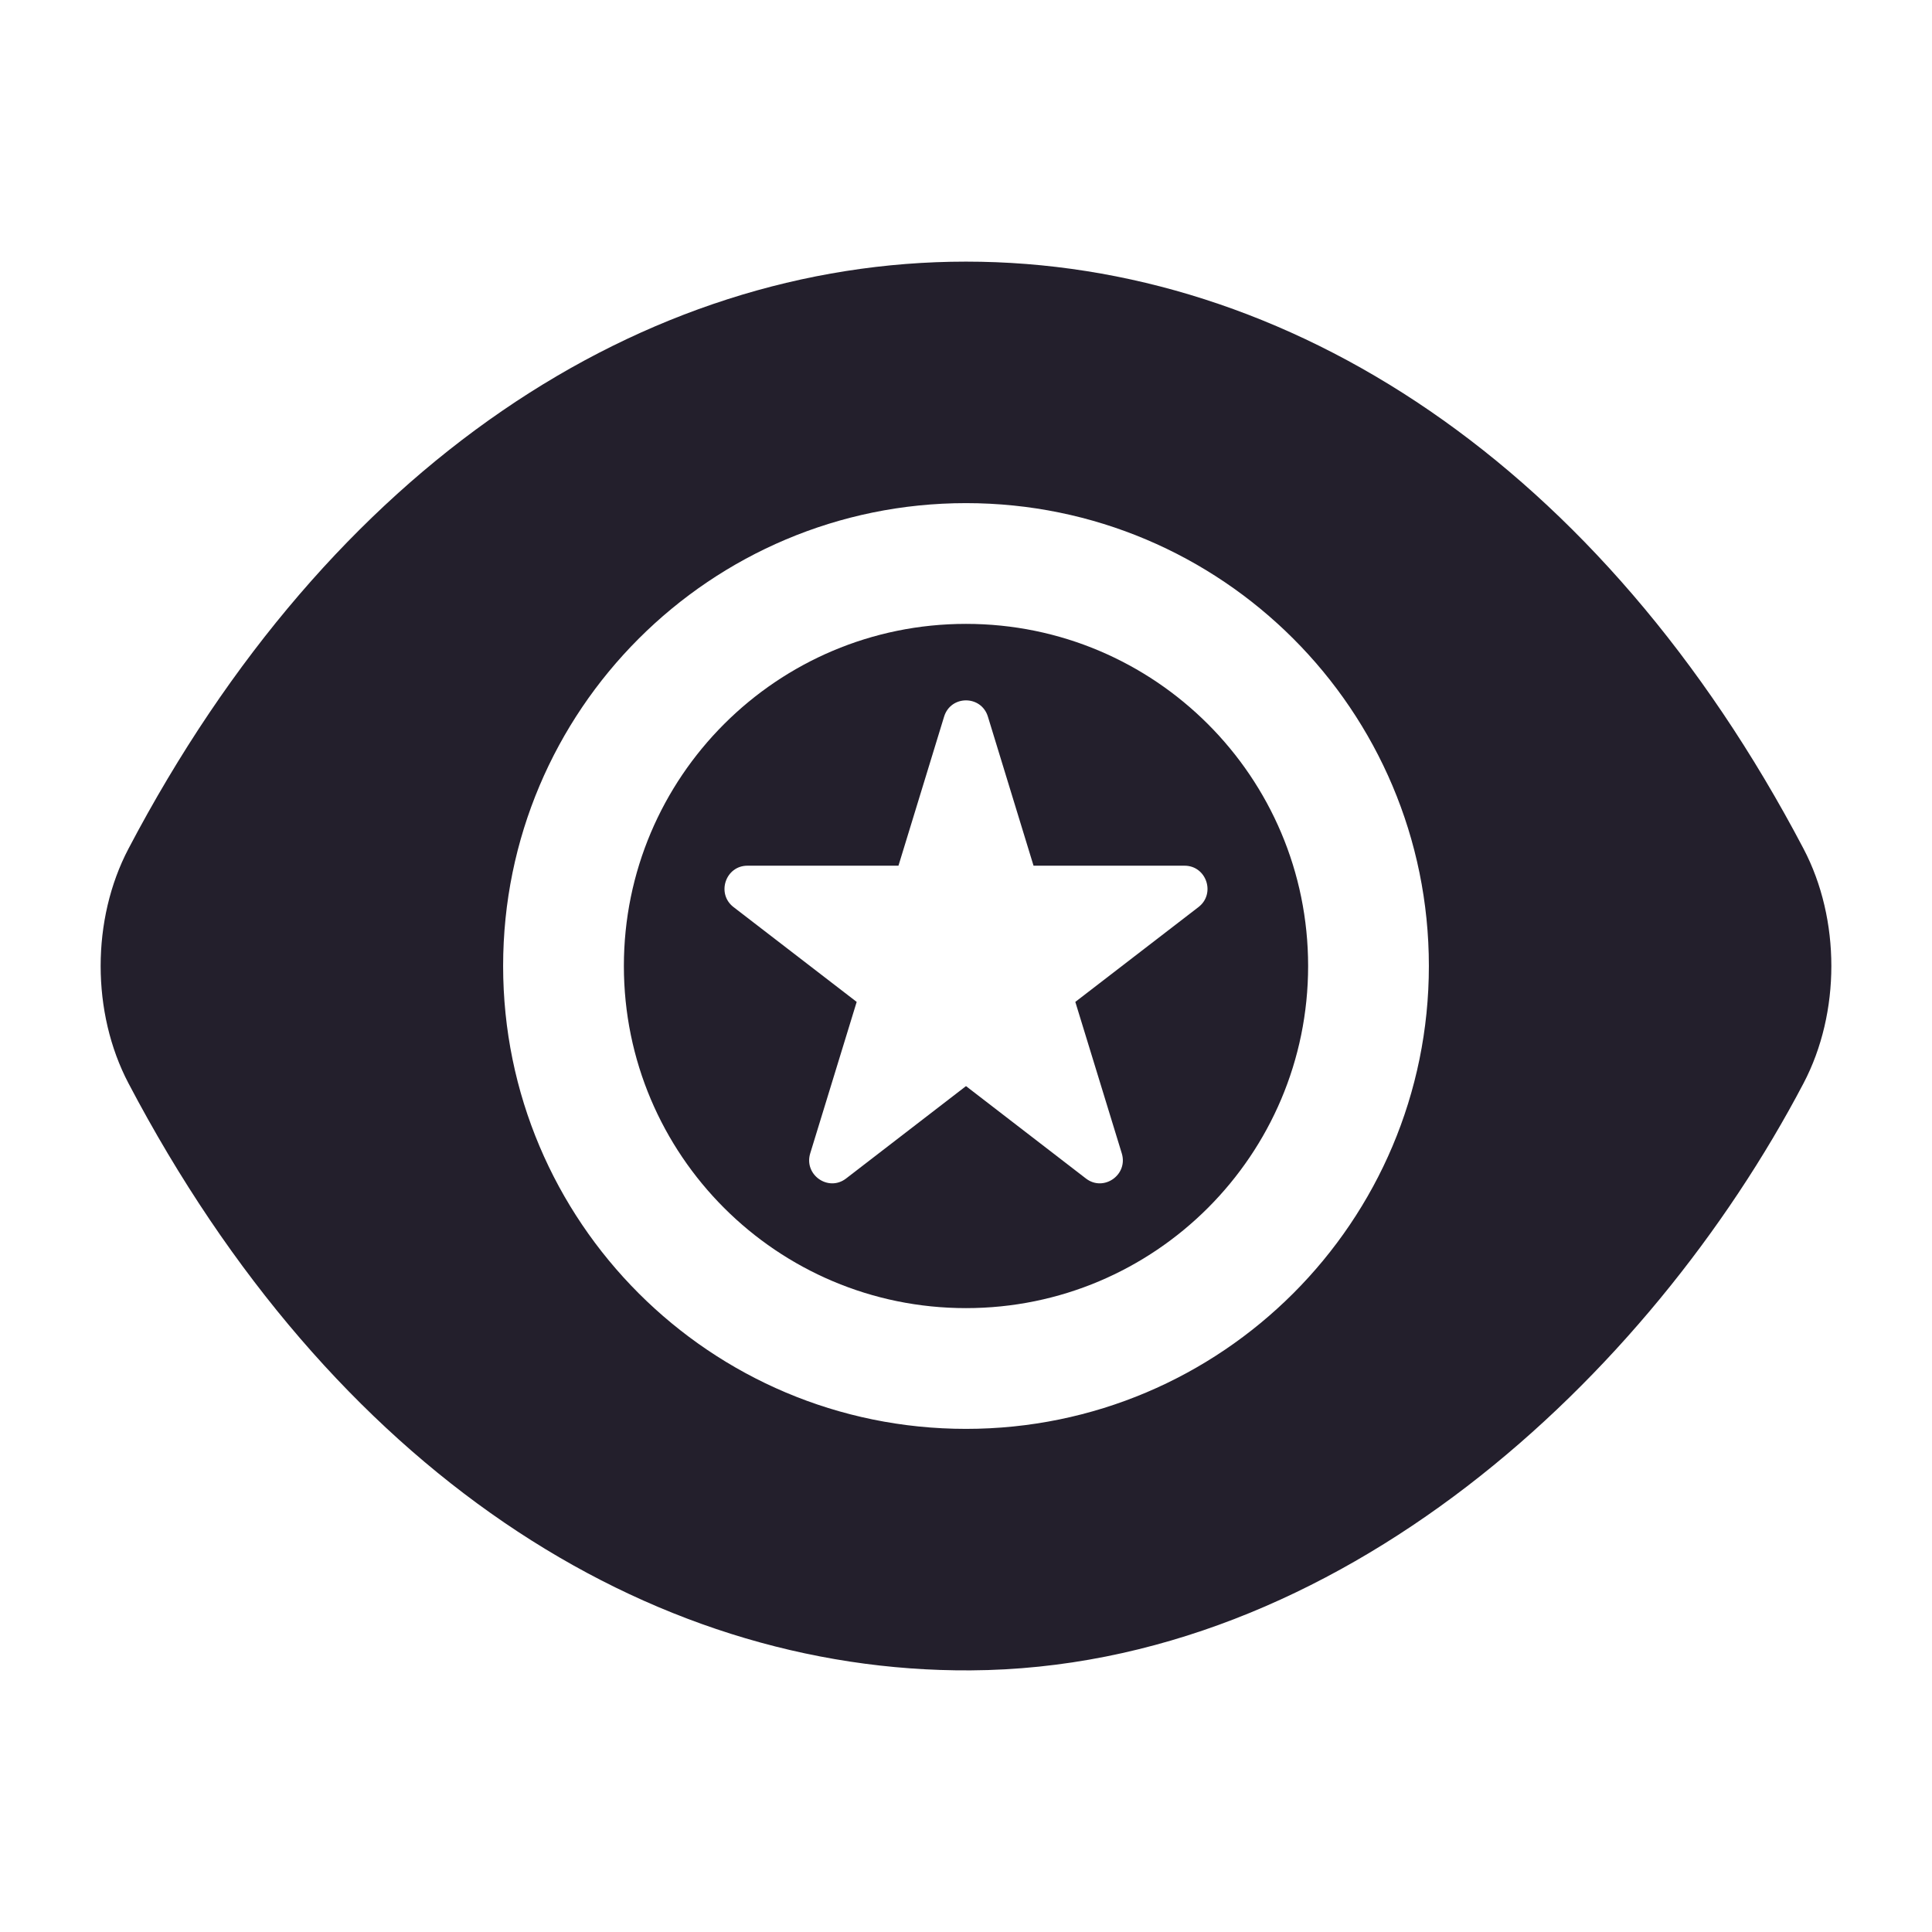 <svg width="24" height="24" viewBox="0 0 24 24" fill="none" xmlns="http://www.w3.org/2000/svg">
<path fill-rule="evenodd" clip-rule="evenodd" d="M12 7.75C9.653 7.75 7.75 9.653 7.75 12C7.75 14.347 9.653 16.25 12 16.25C14.347 16.25 16.25 14.347 16.25 12C16.25 9.653 14.347 7.75 12 7.75ZM12.839 10.754L12.272 8.902C12.189 8.633 11.811 8.633 11.728 8.902L11.161 10.754H9.285C9.013 10.754 8.896 11.102 9.112 11.268L10.642 12.446L10.065 14.327C9.983 14.594 10.29 14.809 10.51 14.64L12 13.492L13.49 14.64C13.71 14.809 14.017 14.594 13.935 14.327L13.358 12.446L14.888 11.268C15.104 11.102 14.987 10.754 14.715 10.754H12.839Z" fill="#231F2C"/>
<path fill-rule="evenodd" clip-rule="evenodd" d="M22.404 10.543C19.894 5.764 16.006 3.25 12 3.25C7.994 3.25 4.106 5.764 1.596 10.543C1.135 11.421 1.135 12.579 1.596 13.457C4.118 18.259 8.032 20.774 12.058 20.75C16.628 20.722 20.485 17.111 22.404 13.457C22.865 12.579 22.865 11.421 22.404 10.543ZM6.25 12C6.25 8.824 8.824 6.25 12 6.25C15.176 6.25 17.75 8.824 17.75 12C17.75 15.176 15.176 17.75 12 17.75C8.824 17.75 6.25 15.176 6.25 12Z" fill="#231F2C"/>
</svg>
